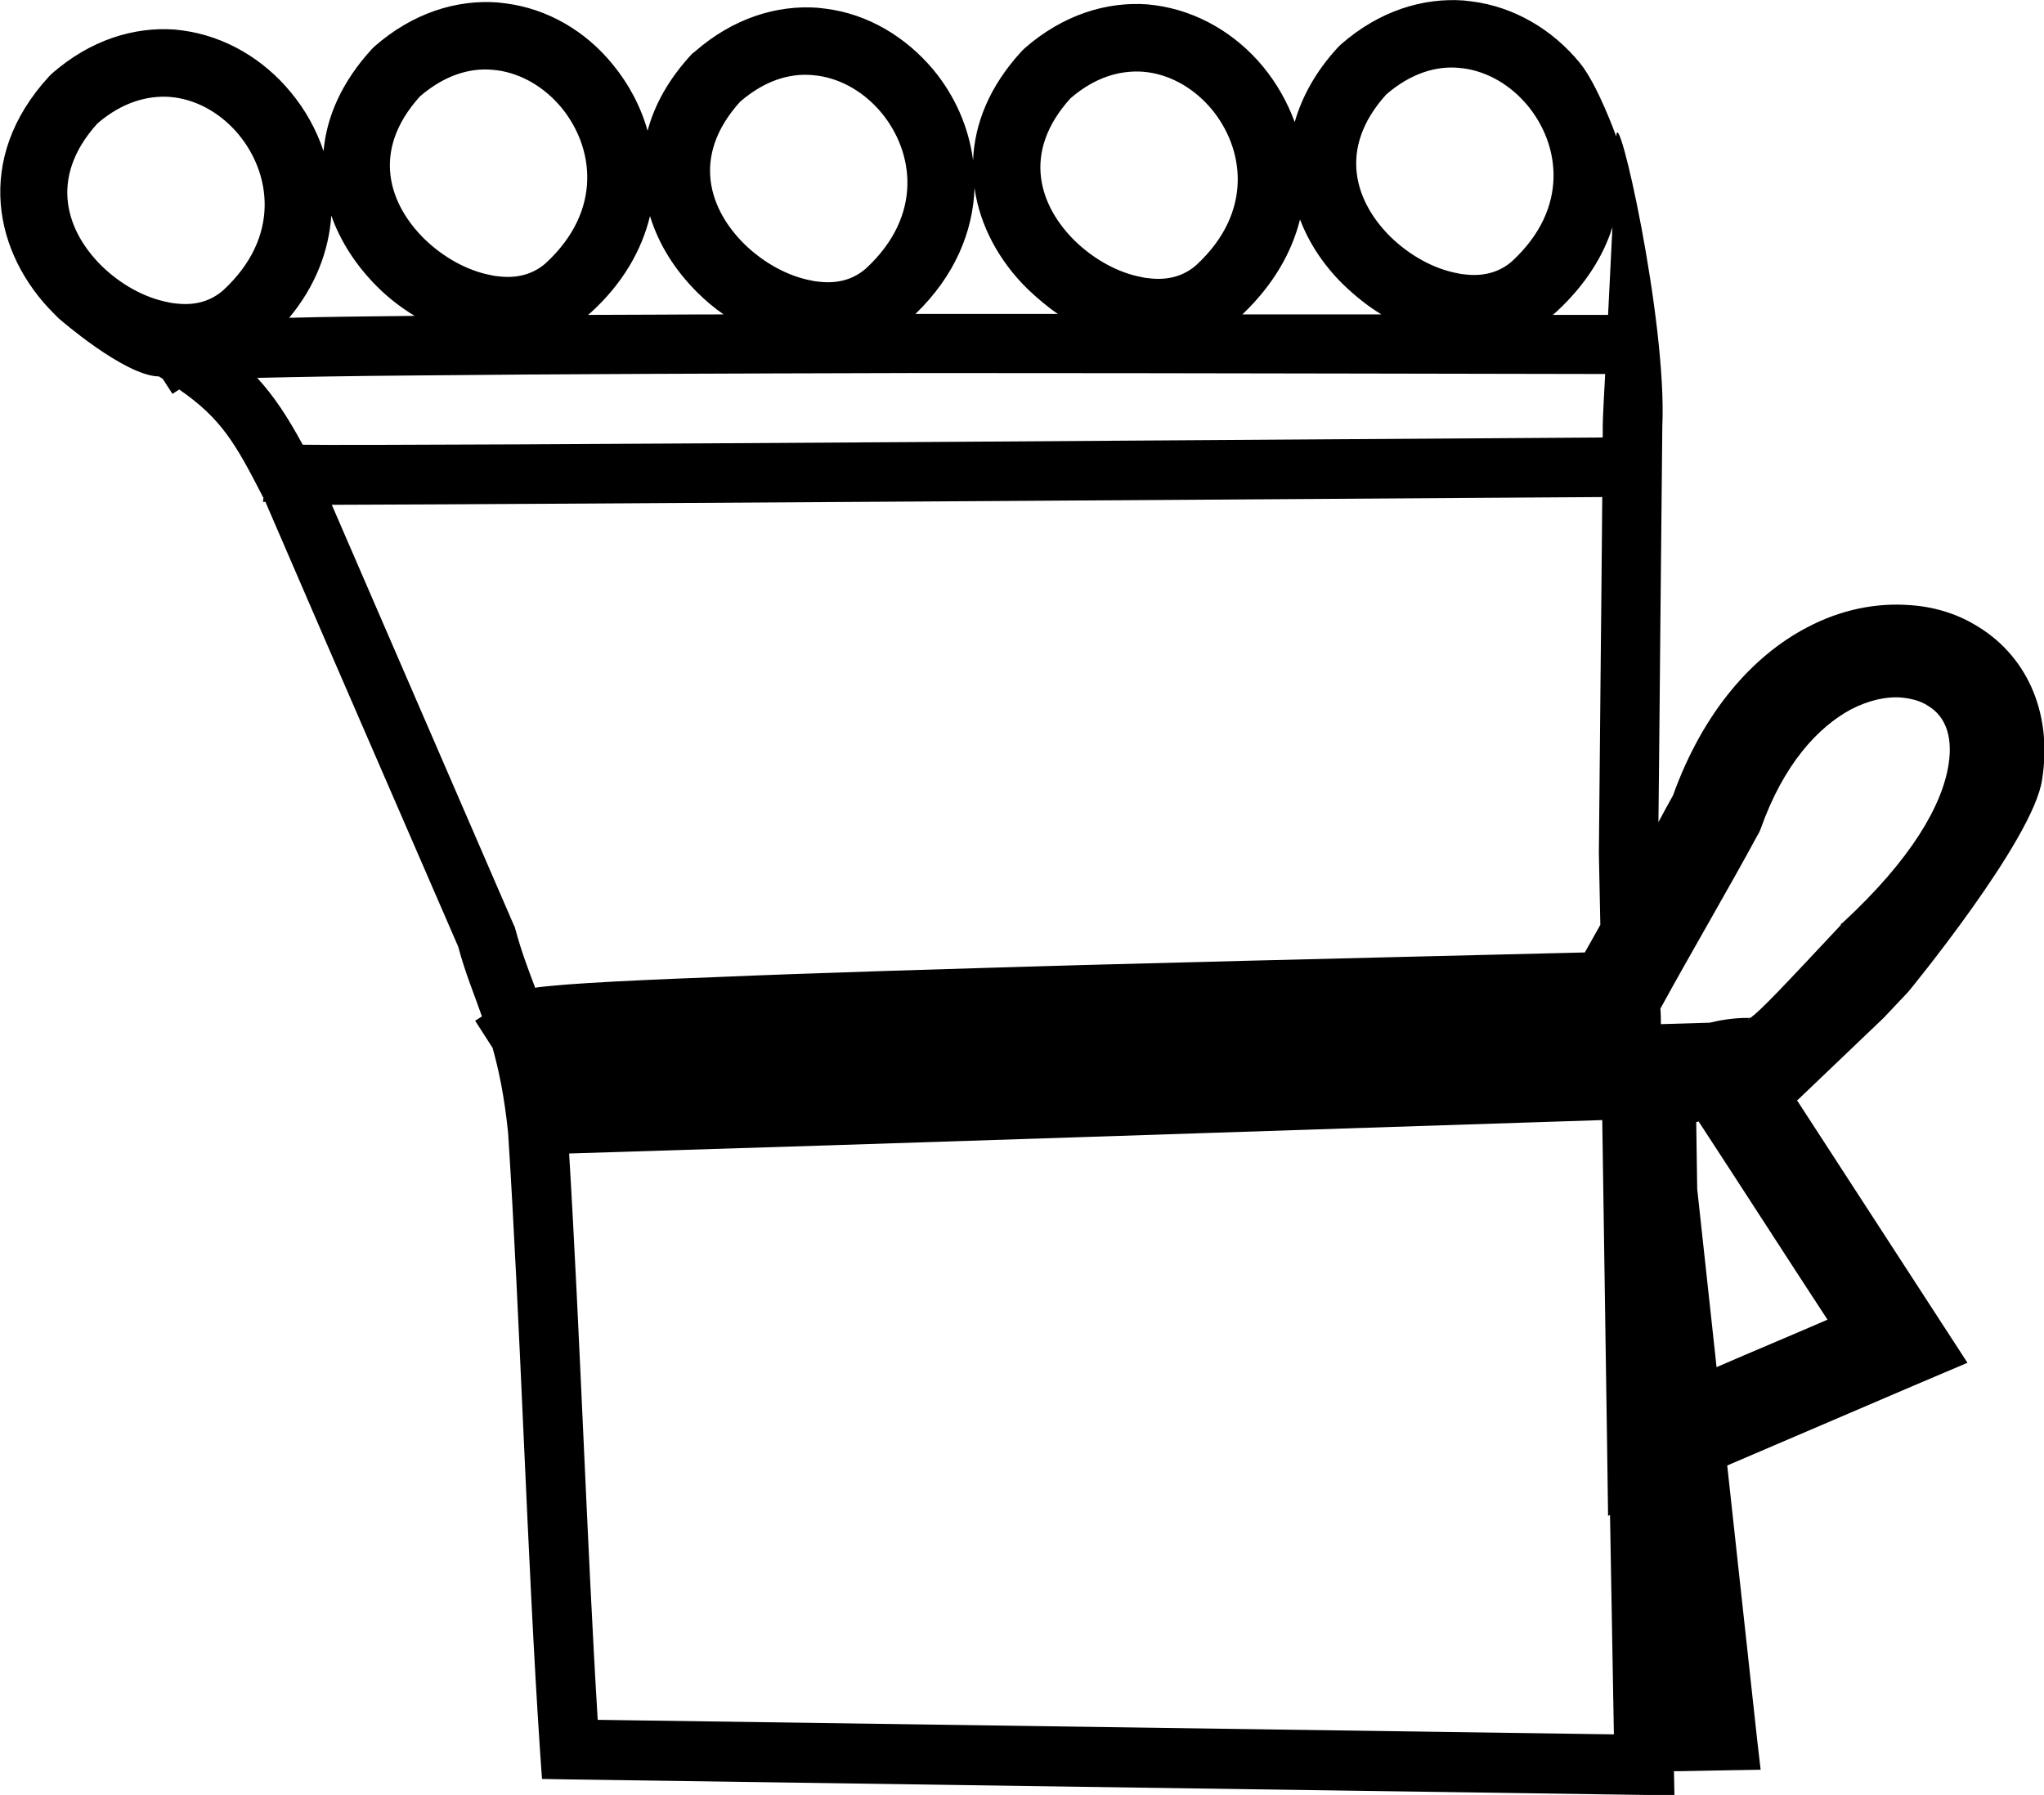 <svg xmlns="http://www.w3.org/2000/svg" viewBox="0 0 422 370.5"><path d="M133.8 27zm-67.1 4.2zM301.1 14c.3 0 .6.1 1 .1 5.2.7 9.9 3.6 13.3 7.7 6.6 8 8.7 21.1-3.2 32.1-2.6 2.3-5.8 3.1-9.2 2.8-.7-.1-1.4-.1-2.1-.3-4.9-.9-9.9-3.7-13.8-7.5-7.1-7-11.2-18-.9-29.4 5.1-4.4 10.3-5.9 14.9-5.5zm-65.2.8c.3 0 .6.1 1 .1 5.2.7 9.9 3.6 13.3 7.7 6.6 8 8.7 21.1-3.2 32.1-2.6 2.3-5.8 3.1-9.2 2.8-.7-.1-1.4-.1-2.1-.3-4.9-.9-9.9-3.7-13.8-7.5-7.1-7-11.2-18-.9-29.4 5.1-4.4 10.2-5.8 14.9-5.5zm97 32.1c-.3 6-.6 12.2-.9 18.1h-11.4c.3-.3.6-.5.9-.8 5.8-5.4 9.5-11.3 11.4-17.3zM167.7 15.5c.3 0 .6.1 1 .1 5.2.7 9.9 3.6 13.3 7.7 6.6 8 8.7 21.1-3.2 32.1-2.6 2.3-5.8 3.1-9.2 2.8-.7-.1-1.4-.1-2.1-.3-4.9-.9-9.9-3.7-13.8-7.5-7.1-7-11.2-18-.9-29.4 5.1-4.4 10.2-5.9 14.9-5.5zm100.7 29.8c1.9 5 5 9.6 9 13.5 2.4 2.3 5 4.4 7.8 6.1h-28.7c6.4-6.1 10.2-12.8 11.9-19.6zm-11.9 19.5zM101.6 14.4c.3 0 .6.1 1 .1 5.2.7 9.9 3.6 13.3 7.7 6.6 8 8.7 21.1-3.2 32.1-2.6 2.3-5.8 3.1-9.2 2.8-.7-.1-1.4-.1-2.1-.3-4.9-.9-9.9-3.7-13.8-7.5-7.1-7-11.2-18-.9-29.4 5.1-4.4 10.3-5.9 14.9-5.5zm99.6 24.4c1.1 7.8 5.1 15.1 10.9 20.8 2 1.9 4.1 3.7 6.3 5.2H189c8.2-7.9 11.9-17.1 12.2-26zm-12.2 26zm-54.8-20.2c1.8 5.9 5.2 11.2 9.7 15.7 1.7 1.7 3.6 3.3 5.5 4.6-9.6 0-19 .1-28 .1.2-.2.4-.3.6-.5 6.6-6 10.5-12.9 12.2-19.9zM121.4 65zM35 20c.3 0 .6.1 1 .1 5.2.7 9.9 3.6 13.3 7.7 6.6 8 8.7 21.1-3.2 32.1-2.6 2.3-5.8 3.1-9.2 2.8-.7-.1-1.4-.1-2.1-.3-4.9-.9-9.9-3.7-13.8-7.5-7.1-7-11.2-18-.9-29.4 5.1-4.4 10.3-5.8 14.9-5.5zm33.4 24.5c1.9 5.4 5.2 10.4 9.4 14.6 2.4 2.4 5 4.4 7.8 6.1-9.9.1-18.6.2-25.9.4 5.5-6.6 8.2-13.9 8.7-21.1zm-8.7 21.2zm271.7 11.5c-.2 3.7-.4 7.2-.5 10.3v2.8c-34 .2-250.1 1.8-268.4 1.5-3.1-5.7-5.9-10-9.4-13.8 8.3-.2 19.5-.4 32.7-.5 28.1-.3 65.2-.4 102.1-.5 63.9 0 127.3.2 143.5.2zM62.5 91.8zm326.3 118.1zm-27.6.3c-.1.1-.2.2-.3.2-.1 0 .1-.1.3-.2zm31.5-66.2c2 .2 3.8.7 5.2 1.6 3.3 1.9 5.4 5.7 4.4 12.2-1.3 8.3-7.5 19.4-21.9 32.7l-.3.2-.1.3c-11.9 12.7-16.3 17.4-18.6 19.1-2.1 0-4.7.1-8.4 1h-.1l-10 .3c0-1.1 0-2.1-.1-3.2 6-11 14.4-25.3 20-35.7l.4-.7.3-.7c4.7-13.3 11.8-21 18.7-24.7 3.7-1.9 7.4-2.7 10.5-2.4zm-61.9-41.4c-.2 24.6-.5 49.1-.7 73.6l.3 14.7c-1.1 2-2.2 3.9-3.2 5.7-15.2.4-59.3 1.4-103.7 2.6-27.5.8-55 1.6-76 2.5-10.5.4-19.4.8-25.8 1.2-3.3.2-5.9.4-7.9.6-1.1.1-2 .2-2.8.3-.2 0-.3.1-.5.1-1.4-3.7-2.8-7.3-4.1-12.1l-.1-.4-.2-.4c-12.5-28.9-25.1-57.9-37.6-86.8 41.2-.1 230-1.4 262.3-1.6zM110.4 203.9zm240.3 27.6c8.9 13.6 17.7 27.3 26.6 40.9-7.6 3.3-15.3 6.5-22.9 9.8l-4-36.8c-.1-4.6-.1-9.2-.2-13.8.2 0 .4-.1.5-.1zm-19.9-.3c.3 22.4.7 44.8 1 67.2l.2 14.5.4-.2c.3 15.1.5 30.2.8 45.3l-209.8-3c-2.2-36.1-3.7-80.8-5.9-116.9 71.9-2.2 141.7-4.6 213.3-6.9zM123.3 355.1zM333.7 28.2s-3.9-10.9-7.6-15.3C320.5 6.1 312.6 1.4 303.9.3c-.6-.1-1.1-.1-1.7-.2-8.4-.6-17.4 2.1-25.4 9.1l-.3.3-.3.3c-4.6 5-7.4 10.2-8.9 15.4-1.5-4.1-3.7-8-6.5-11.4-5.6-6.8-13.5-11.5-22.2-12.7-.6-.1-1.1-.1-1.7-.2-8.4-.6-17.4 2.1-25.4 9.1l-.3.3-.3.3c-6.7 7.3-9.7 15-10 22.5-.9-6.9-3.8-13.4-8.2-18.7-5.7-6.8-13.5-11.5-22.2-12.6-.6-.1-1.1-.1-1.7-.2-8.4-.6-17.4 2.1-25.4 9.1l-.4.3-.3.3c-4.7 5.1-7.6 10.4-9 15.7-1.4-5-3.9-9.7-7.2-13.7C121 6.5 113.1 1.8 104.4.7c-.6-.1-1.1-.1-1.7-.2-8.4-.6-17.4 2.1-25.4 9.1l-.3.3-.3.3c-6.2 6.8-9.3 14-9.9 21C65.3 26.7 63 22.6 60 19 54.4 12.2 46.5 7.5 37.8 6.3c-.6-.1-1.1-.1-1.7-.2-8.4-.6-17.4 2.1-25.4 9.1l-.3.3-.3.3c-15.6 17-11.3 36.7 1.1 49l.9.9s13.6 11.9 20.7 12c.3.2.5.3.8.5l2 3.1 1.4-.9c8.7 6 11.6 11.1 17.3 22.2 0 0 0 .1.1.1l-.1.9h.5c13.1 30.4 26.5 61.1 39.8 91.8 1.5 5.6 3.3 9.8 4.9 14.4l-1.4.9 3.6 5.6c1.2 4.3 2.4 9.7 3.2 17.5 2.5 38.5 4 88.9 6.6 127.7l.4 5.7 5.7.1 221.8 3.2 6.3.1-.1-5h1.1l10.7-.2 6.1-.1-.7-6-6.2-56.8c13-5.6 26-11.1 39-16.7l10.6-4.5-6.3-9.7c-9.6-14.8-19.3-29.7-28.9-44.5.1 0 .1-.1.2-.1l17.7-16.9c1.6-1.7 3.3-3.5 5.1-5.4 0 0 25.7-31.2 27.6-43.7 2.3-14.4-3.6-26.1-13.8-32-4-2.4-8.7-3.8-13.6-4.1-6.8-.5-14.1.9-21.1 4.6-11.1 5.8-21.4 17.2-27.7 34.7-1 1.8-2 3.6-3 5.5.3-27.1.5-54.4.8-81.7 1-21.8-9.3-67.5-9.5-59.8z"/></svg>
